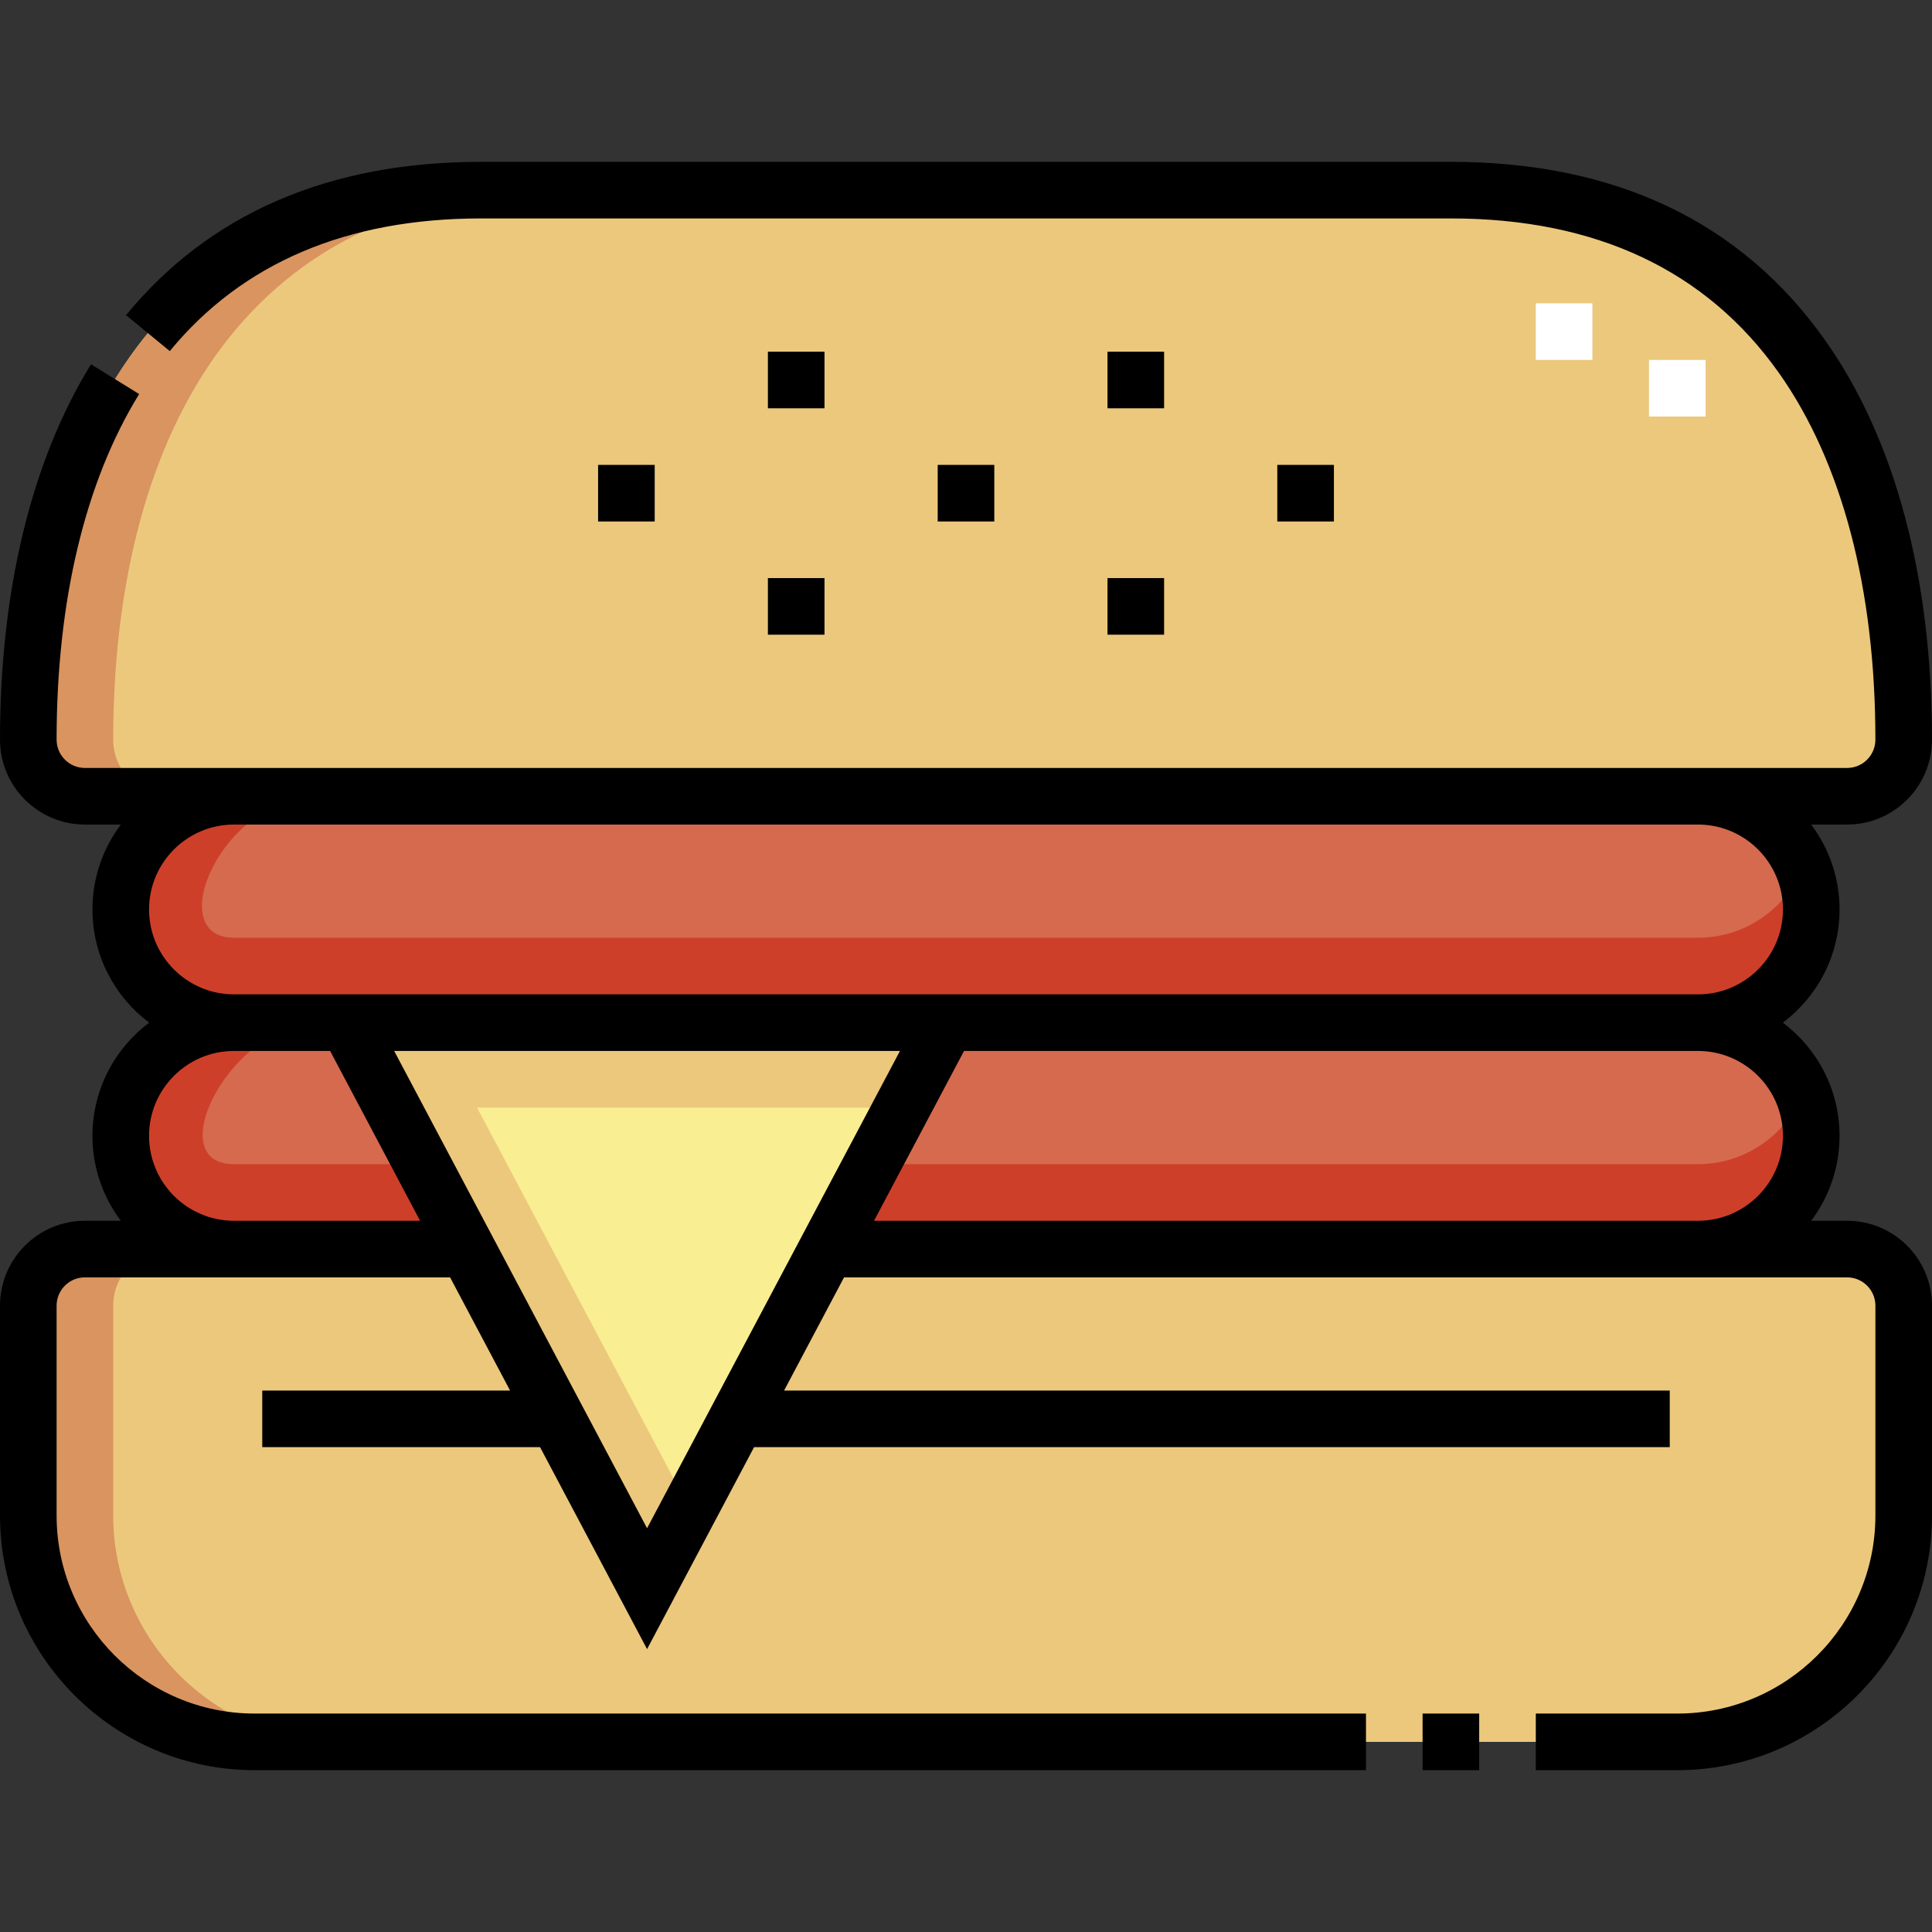 <svg id="Capa_1" enable-background="new 0 0 512 512" height="512" viewBox="0 0 512 512" width="512" xmlns="http://www.w3.org/2000/svg"><rect x="0" y="0" width="512" height="512" fill="#333333" stroke="none"/><g><g><g clip-rule="evenodd" fill-rule="evenodd"><path d="m67.5 461.613h377c33 0 60-27 60-60v-55.598c0-8.25-6.75-15-15-15h-270.33l-23.844 44.999-23.844 44.999-23.844-44.999-23.844-44.999h-101.294c-8.25 0-15 6.75-15 15v55.598c0 33 27 60 60 60z" fill="#ecc87d"/><path d="m171.481 421.014c26.494-50 52.987-99.999 79.481-149.999h-158.962c26.494 50 52.988 99.999 79.481 149.999z" fill="#f9ee92"/><path d="m67.5 461.613h22.5c-33 0-60-27-60-60v-55.598c0-8.25 6.75-15 15-15h-22.5c-8.25 0-15 6.75-15 15v55.598c0 33 27 60 60 60z" fill="#d99460"/><path d="m171.481 421.014c3.75-7.077 7.5-14.154 11.25-21.231l-56.309-106.268h112.619l11.922-22.5h-158.963c26.494 50 52.988 99.999 79.481 149.999z" fill="#ecc87d"/><path d="m39.5 301.015c0 16.5 13.5 30 30 30h54.293l-31.793-60h-22.5c-16.5 0-30 13.5-30 30zm179.67 30h230.83c16.5 0 30-13.5 30-30s-13.5-30-30-30h-199.038z" fill="#d56a4e"/><path d="m69.5 211.015h373 47c8.25 0 15-6.75 15-15 0-76.403-31.763-145.628-120-145.628h-257c-88.237 0-120 69.225-120 145.628 0 8.25 6.75 15 15 15z" fill="#ecc87d"/><path d="m7.5 196.015c0 8.25 6.75 15 15 15h22.5c-8.25 0-15-6.75-15-15 0-76.403 31.763-145.628 120-145.628h-22.5c-88.237 0-120 69.225-120 145.628z" fill="#d99460"/><path d="m32 301.015c0-16.5 13.5-30 30-30h22.5c-23.219 0-42.355 37.5-22.5 37.5h49.87l11.922 22.5h-61.792c-16.499 0-30-13.5-30-30zm418 7.5c12.527 0 23.325-7.782 27.799-18.75 7.93 19.44-6.435 41.25-27.799 41.25h-230.83l11.923-22.5z" fill="#ce3f29"/><path d="m450 271.015c16.5 0 30-13.5 30-30s-13.5-30-30-30h-380.5c-16.5 0-30 13.5-30 30s13.5 30 30 30z" fill="#d56a4e"/><path d="m32 241.016c0-16.5 13.5-30 30-30h22.5c-25.73 0-41.699 37.5-22.5 37.5h387.999c12.527 0 23.325-7.782 27.799-18.75 7.93 19.44-6.434 41.25-27.799 41.25-124.333 0-263.666 0-387.999 0-16.5 0-30-13.5-30-30z" fill="#ce3f29"/></g><g><path d="m452 110.387h-15v-15h15zm-30-15h-15v-15h15z" fill="#fff"/></g></g><g><path d="m377.001 454.112h15v15h-15z"/><path d="m489.5 323.516h-9.521c4.719-6.272 7.521-14.064 7.521-22.5 0-12.254-5.909-23.153-15.027-30 9.117-6.847 15.027-17.746 15.027-30 0-8.436-2.802-16.228-7.521-22.5h9.522c12.406 0 22.499-10.094 22.499-22.5 0-43.013-9.781-79.596-28.285-105.792-22.187-31.41-55.567-47.336-99.215-47.336h-257c-40.291 0-71.949 13.671-94.096 40.633l11.592 9.521c19.159-23.327 46.918-35.154 82.504-35.154h257c38.492 0 67.751 13.791 86.963 40.989 16.707 23.652 25.537 57.242 25.537 97.139 0 4.136-3.364 7.5-7.499 7.5h-467.002c-4.135 0-7.499-3.364-7.499-7.5 0-36.733 7.566-68.403 21.881-91.587l-12.764-7.881c-15.777 25.554-24.117 59.949-24.117 99.468 0 12.406 10.093 22.5 22.499 22.5h9.521c-4.719 6.272-7.521 14.064-7.521 22.499 0 12.254 5.909 23.153 15.027 30.001-9.118 6.847-15.027 17.746-15.027 30 0 8.436 2.802 16.228 7.521 22.5h-9.52c-12.406 0-22.5 10.094-22.5 22.5v55.598c0 37.219 30.28 67.499 67.5 67.499h294.501v-15h-294.501c-28.948 0-52.5-23.551-52.5-52.499v-55.598c0-4.136 3.364-7.5 7.5-7.5h96.779l15.896 29.999h-65.675v15h73.623l28.358 53.519 28.358-53.519h242.661v-15h-234.712l15.896-29.999h265.816c4.136 0 7.5 3.364 7.5 7.5v55.598c0 28.948-23.552 52.499-52.5 52.499h-37.499v15h37.499c37.22 0 67.5-30.28 67.5-67.499v-55.598c0-12.407-10.094-22.5-22.5-22.5zm-450-82.501c0-12.406 10.094-22.499 22.501-22.499h387.998c12.407 0 22.501 10.094 22.501 22.5s-10.094 22.5-22.501 22.5h-387.998c-12.407 0-22.501-10.094-22.501-22.501zm22.501 82.501c-12.407 0-22.501-10.094-22.501-22.5s10.094-22.5 22.501-22.5h25.485l23.844 45zm42.461-45h134.039l-67.02 126.48zm127.17 45 23.844-45h194.522c12.407 0 22.501 10.094 22.501 22.5s-10.094 22.5-22.501 22.5z"/><path d="m293.499 93.201h15v15h-15z"/><path d="m293.499 153.201h15v15h-15z"/><path d="m338.499 123.201h15v15h-15z"/><path d="m203.501 153.201h15v15h-15z"/><path d="m158.501 123.201h15v15h-15z"/><path d="m248.499 123.201h15.001v15h-15.001z"/><path d="m203.501 93.201h15v15h-15z"/></g></g></svg>